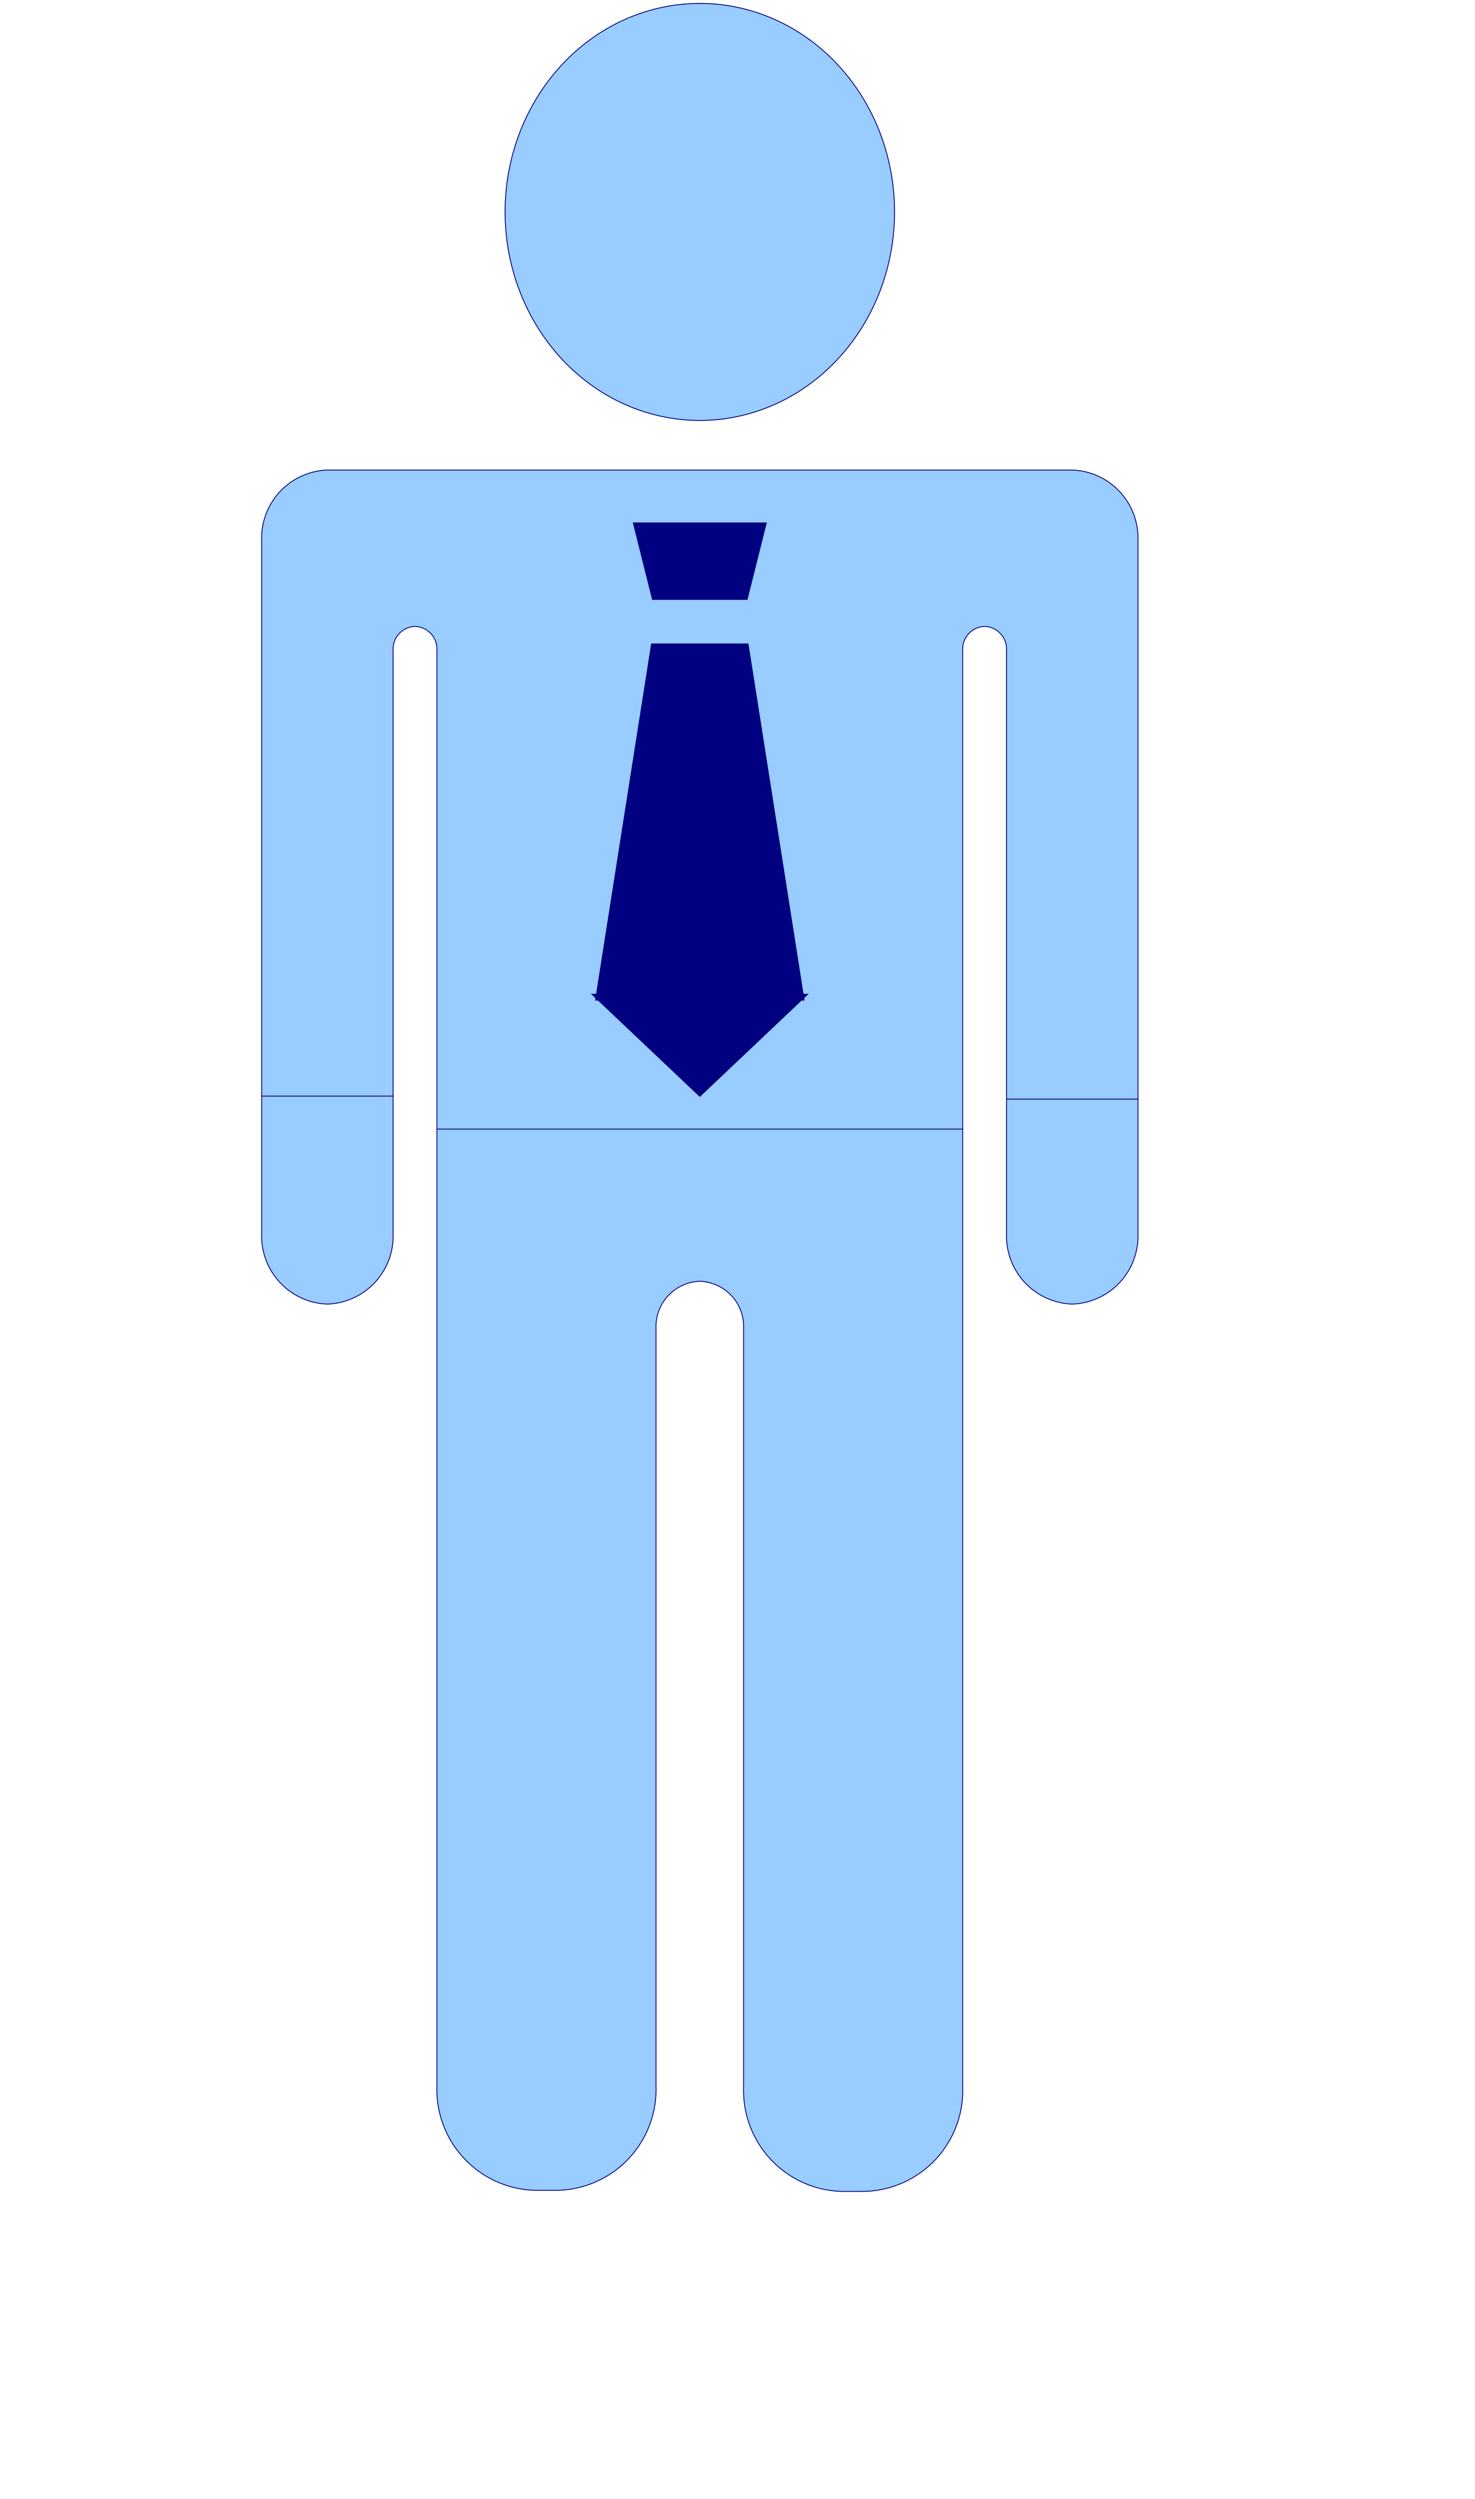 <?xml version="1.0" encoding="UTF-8" standalone="no"?>
<!DOCTYPE svg PUBLIC "-//W3C//DTD SVG 1.0//EN" "http://www.w3.org/TR/2001/REC-SVG-20010904/DTD/svg10.dtd">
<!-- Generated by Microsoft Visio 11.0, SVG Export, v1.0 BusinessParticipant.svg Page-1 -->
<svg xmlns="http://www.w3.org/2000/svg" xmlns:v="http://schemas.microsoft.com/visio/2003/SVGExtensions/" width="5.681in"
		height="9.627in" viewBox="0 0 409.055 693.18" xml:space="preserve" color-interpolation-filters="sRGB" class="st5">
	<title>UmlSterotypes</title>
	<v:documentProperties v:langID="1033" v:viewMarkup="false"/>

	<style type="text/css">
	<![CDATA[
		.st1 {fill:#99ccff;stroke:#000080;stroke-linecap:round;stroke-linejoin:round;stroke-width:0.24}
		.st2 {fill:#99ccff;stroke:#000080;stroke-linecap:round;stroke-linejoin:round;stroke-width:0.24;visibility:hidden}
		.st3 {fill:#000080;stroke:none;stroke-linecap:round;stroke-linejoin:round;stroke-width:0.24}
		.st4 {stroke:#000080;stroke-linecap:round;stroke-linejoin:round;stroke-width:0.24}
		.st5 {fill:none;fill-rule:evenodd;font-size:12;overflow:visible;stroke-linecap:square;stroke-miterlimit:3}
	]]>
	</style>

	<g v:mID="0" v:index="1" v:groupContext="foregroundPage">
		<title>Page-1</title>
		<v:pageProperties v:drawingScale="0.0138889" v:pageScale="0.0138889" v:drawingUnits="29" v:shadowOffsetX="9"
				v:shadowOffsetY="-9"/>
		<g id="group1-1" v:mID="1" v:groupContext="group">
			<title>Sheet.1</title>
			<g id="shape2-2" v:mID="2" v:groupContext="shape" transform="translate(72.568,-85.394)">
				<title>Sheet.2</title>
				<path d="M133.66 664.26 A27.976 27.976 -180 0 0 160.66 693.18 L167.41 693.18 A27.976 27.976 -180 0 0 194.41 664.26
							 L194.41 440.76 L194.41 265.64 A6.295 6.295 0 0 1 200.49 259.13 A6.295 6.295 0 0 1 206.57 265.64
							 L206.57 427.57 A18.884 18.884 -180 0 0 224.79 447.09 A18.884 18.884 -180 0 0 243.02 427.57 L243.02
							 235.28 A18.884 18.884 -180 0 0 224.79 215.76 L18.23 215.76 A18.884 18.884 -180 0 0 0 235.28 L0 427.57
							 A18.884 18.884 -180 0 0 18.23 447.09 A18.884 18.884 -180 0 0 36.45 427.57 L36.45 265.64 A6.295
							 6.295 0 0 1 42.53 259.13 A6.295 6.295 0 0 1 48.6 265.64 L48.6 440.76 L48.6 663.96 A27.976 27.976
							 -180 0 0 75.61 692.88 L82.36 692.88 A27.976 27.976 -180 0 0 109.36 663.96 L109.36 453.78 A12.589 12.589
							 0 0 1 121.51 440.76 A12.589 12.589 0 0 1 133.66 453.78 L133.66 664.26 Z M67.51 143.47 A54.004 57.833
							 0 0 1 175.51 143.47 A54.004 57.833 0 1 1 67.51 143.47 Z" class="st1"/>
			</g>
			<g id="shape3-4" v:mID="3" v:groupContext="shape" transform="translate(154.077,-67.794)">
				<title>Sheet.3</title>
				<v:textBlock v:margins="rect(4,4,4,4)" v:verticalAlign="0"/>
				<rect x="0" y="675.58" width="80" height="17.6" class="st2"/>
			</g>
		</g>
		<g id="group4-6" transform="translate(165.029,-393.372)" v:mID="4" v:groupContext="group">
			<title>Sheet.4</title>
			<g id="shape5-7" v:mID="5" v:groupContext="shape" transform="translate(2.885,1362.18) scale(1,-1)">
				<title>Triangle.18</title>
				<v:userDefs>
					<v:ud v:nameU="visVersion" v:val="VT0(11):26"/>
				</v:userDefs>
				<path d="M56.37 693.18 L26.16 664.57 L-4.05 693.18 L56.37 693.18 Z" class="st3"/>
			</g>
			<g id="shape6-9" v:mID="6" v:groupContext="shape" transform="translate(10.457,-133.443)">
				<title>Sheet.6</title>
				<path d="M31.81 693.18 L37.18 671.72 L0 671.72 L5.37 693.18 L31.81 693.18 Z" class="st3"/>
			</g>
			<g id="shape7-11" v:mID="7" v:groupContext="shape" transform="translate(0,-22.31)">
				<title>Sheet.7</title>
				<path d="M15.56 594.15 L0 693.18 L58.1 693.18 L42.53 594.15 L15.56 594.15 Z" class="st3"/>
			</g>
		</g>
		<g id="shape8-13" v:mID="8" v:groupContext="shape" transform="translate(266.983,1006.33) rotate(180)">
			<title>Sheet.8</title>
			<path d="M0 693.18 L145.81 693.18" class="st4"/>
		</g>
		<g id="shape9-16" v:mID="9" v:groupContext="shape" transform="translate(315.586,998.033) rotate(180)">
			<title>Sheet.9</title>
			<path d="M0 693.18 L36.45 693.18" class="st4"/>
		</g>
		<g id="shape10-19" v:mID="10" v:groupContext="shape" transform="translate(109.021,997.192) rotate(180)">
			<title>Sheet.10</title>
			<path d="M0 693.18 L36.45 693.18" class="st4"/>
		</g>
	</g>
</svg>

